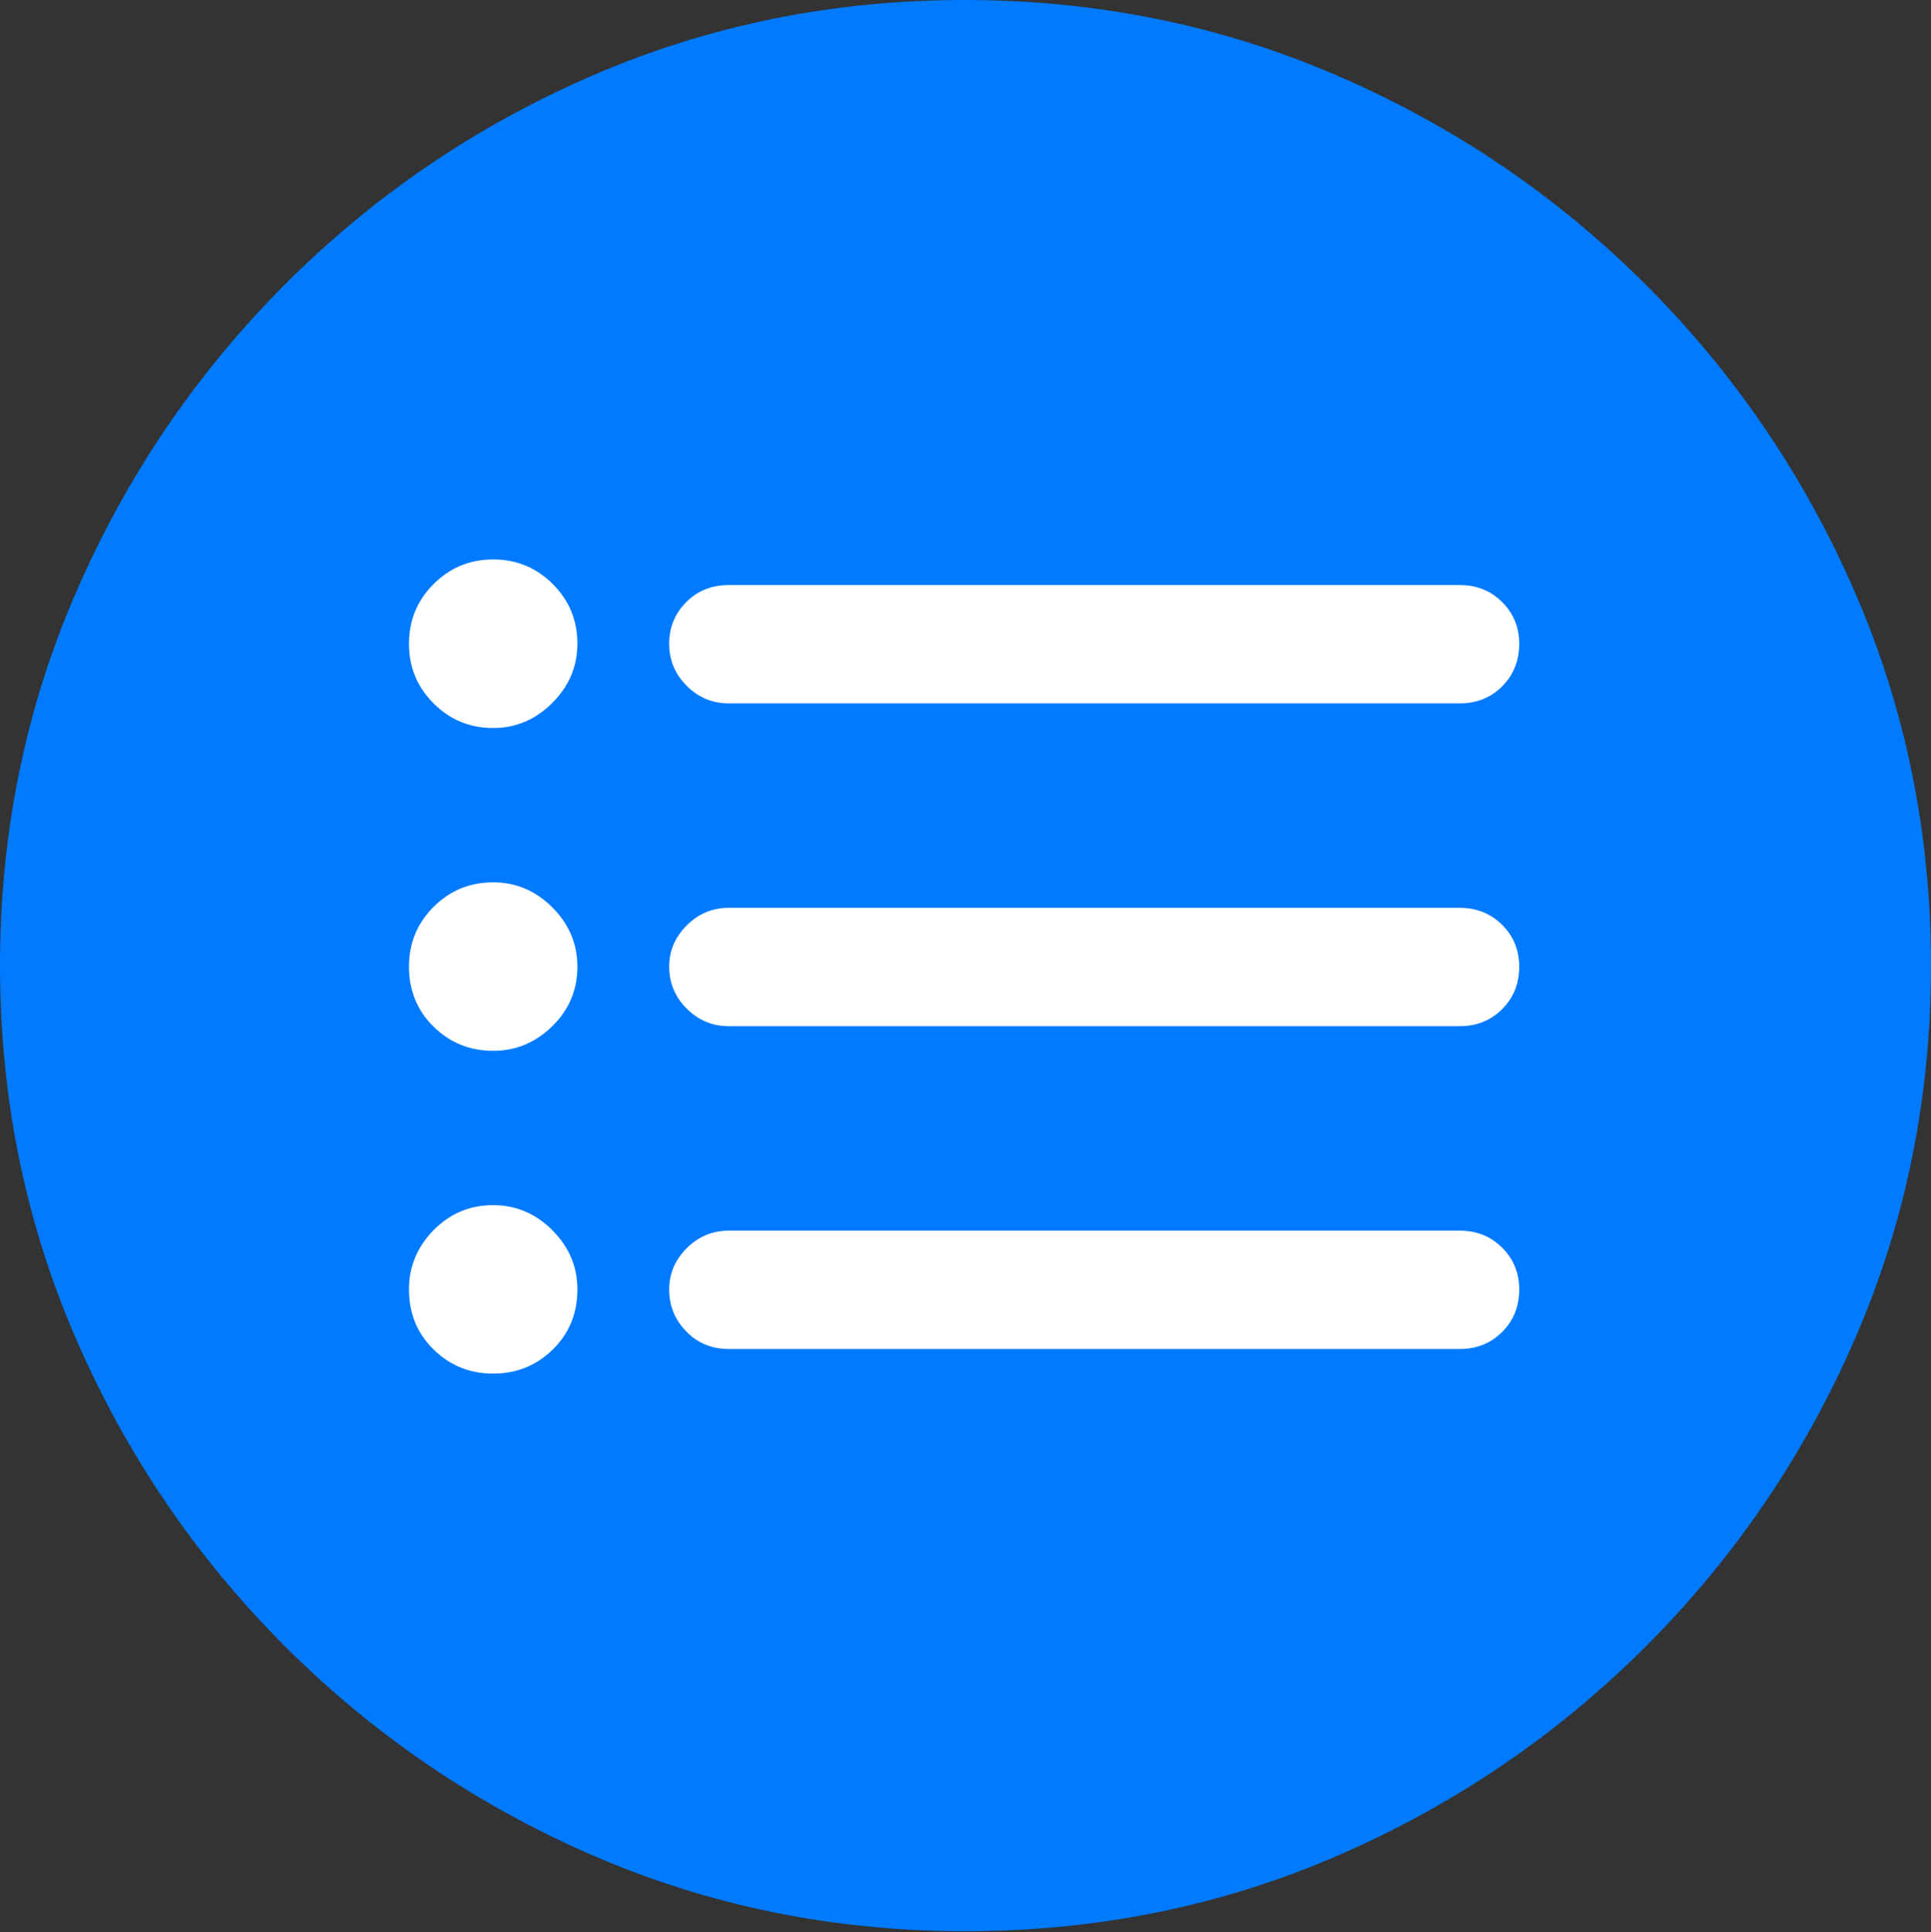 <?xml version="1.0" encoding="UTF-8"?>
<!--Generator: Apple Native CoreSVG 175.5-->
<!DOCTYPE svg
PUBLIC "-//W3C//DTD SVG 1.1//EN"
       "http://www.w3.org/Graphics/SVG/1.1/DTD/svg11.dtd">
<svg version="1.1" xmlns="http://www.w3.org/2000/svg" xmlns:xlink="http://www.w3.org/1999/xlink" width="19.922" height="19.932">
 <rect width="100%" height="100%" fill="#333333" stroke="none"/>
 <g>
  <rect height="19.932" opacity="0" width="19.922" x="0" y="0"/>
  <path d="M9.961 19.922Q12.002 19.922 13.804 19.141Q15.605 18.359 16.982 16.982Q18.359 15.605 19.141 13.804Q19.922 12.002 19.922 9.961Q19.922 7.92 19.141 6.118Q18.359 4.316 16.982 2.939Q15.605 1.562 13.799 0.781Q11.992 0 9.951 0Q7.91 0 6.108 0.781Q4.307 1.562 2.935 2.939Q1.562 4.316 0.781 6.118Q0 7.92 0 9.961Q0 12.002 0.781 13.804Q1.562 15.605 2.939 16.982Q4.316 18.359 6.118 19.141Q7.92 19.922 9.961 19.922Z" fill="#007aff"/>
  <path d="M7.52 7.256Q7.266 7.256 7.085 7.075Q6.904 6.895 6.904 6.641Q6.904 6.387 7.08 6.211Q7.256 6.035 7.52 6.035L15.059 6.035Q15.322 6.035 15.498 6.211Q15.674 6.387 15.674 6.641Q15.674 6.904 15.498 7.08Q15.322 7.256 15.059 7.256ZM7.52 13.916Q7.256 13.916 7.08 13.735Q6.904 13.555 6.904 13.301Q6.904 13.057 7.085 12.876Q7.266 12.695 7.52 12.695L15.059 12.695Q15.322 12.695 15.498 12.871Q15.674 13.047 15.674 13.301Q15.674 13.565 15.498 13.74Q15.322 13.916 15.059 13.916ZM7.52 10.586Q7.266 10.586 7.085 10.405Q6.904 10.225 6.904 9.971Q6.904 9.727 7.085 9.546Q7.266 9.365 7.52 9.365L15.059 9.365Q15.322 9.365 15.498 9.541Q15.674 9.717 15.674 9.971Q15.674 10.234 15.498 10.41Q15.322 10.586 15.059 10.586ZM5.088 7.51Q4.727 7.51 4.473 7.256Q4.219 7.002 4.219 6.641Q4.219 6.279 4.473 6.025Q4.727 5.771 5.088 5.771Q5.449 5.771 5.703 6.025Q5.957 6.279 5.957 6.641Q5.957 6.992 5.698 7.251Q5.439 7.51 5.088 7.51ZM5.088 10.84Q4.727 10.84 4.473 10.591Q4.219 10.342 4.219 9.971Q4.219 9.609 4.473 9.355Q4.727 9.102 5.088 9.102Q5.439 9.102 5.698 9.36Q5.957 9.619 5.957 9.971Q5.957 10.332 5.698 10.586Q5.439 10.84 5.088 10.84ZM5.088 14.17Q4.727 14.17 4.473 13.921Q4.219 13.672 4.219 13.301Q4.219 12.949 4.473 12.69Q4.727 12.432 5.088 12.432Q5.439 12.432 5.698 12.69Q5.957 12.949 5.957 13.301Q5.957 13.672 5.703 13.921Q5.449 14.17 5.088 14.17Z" fill="#ffffff"/>
 </g>
</svg>
